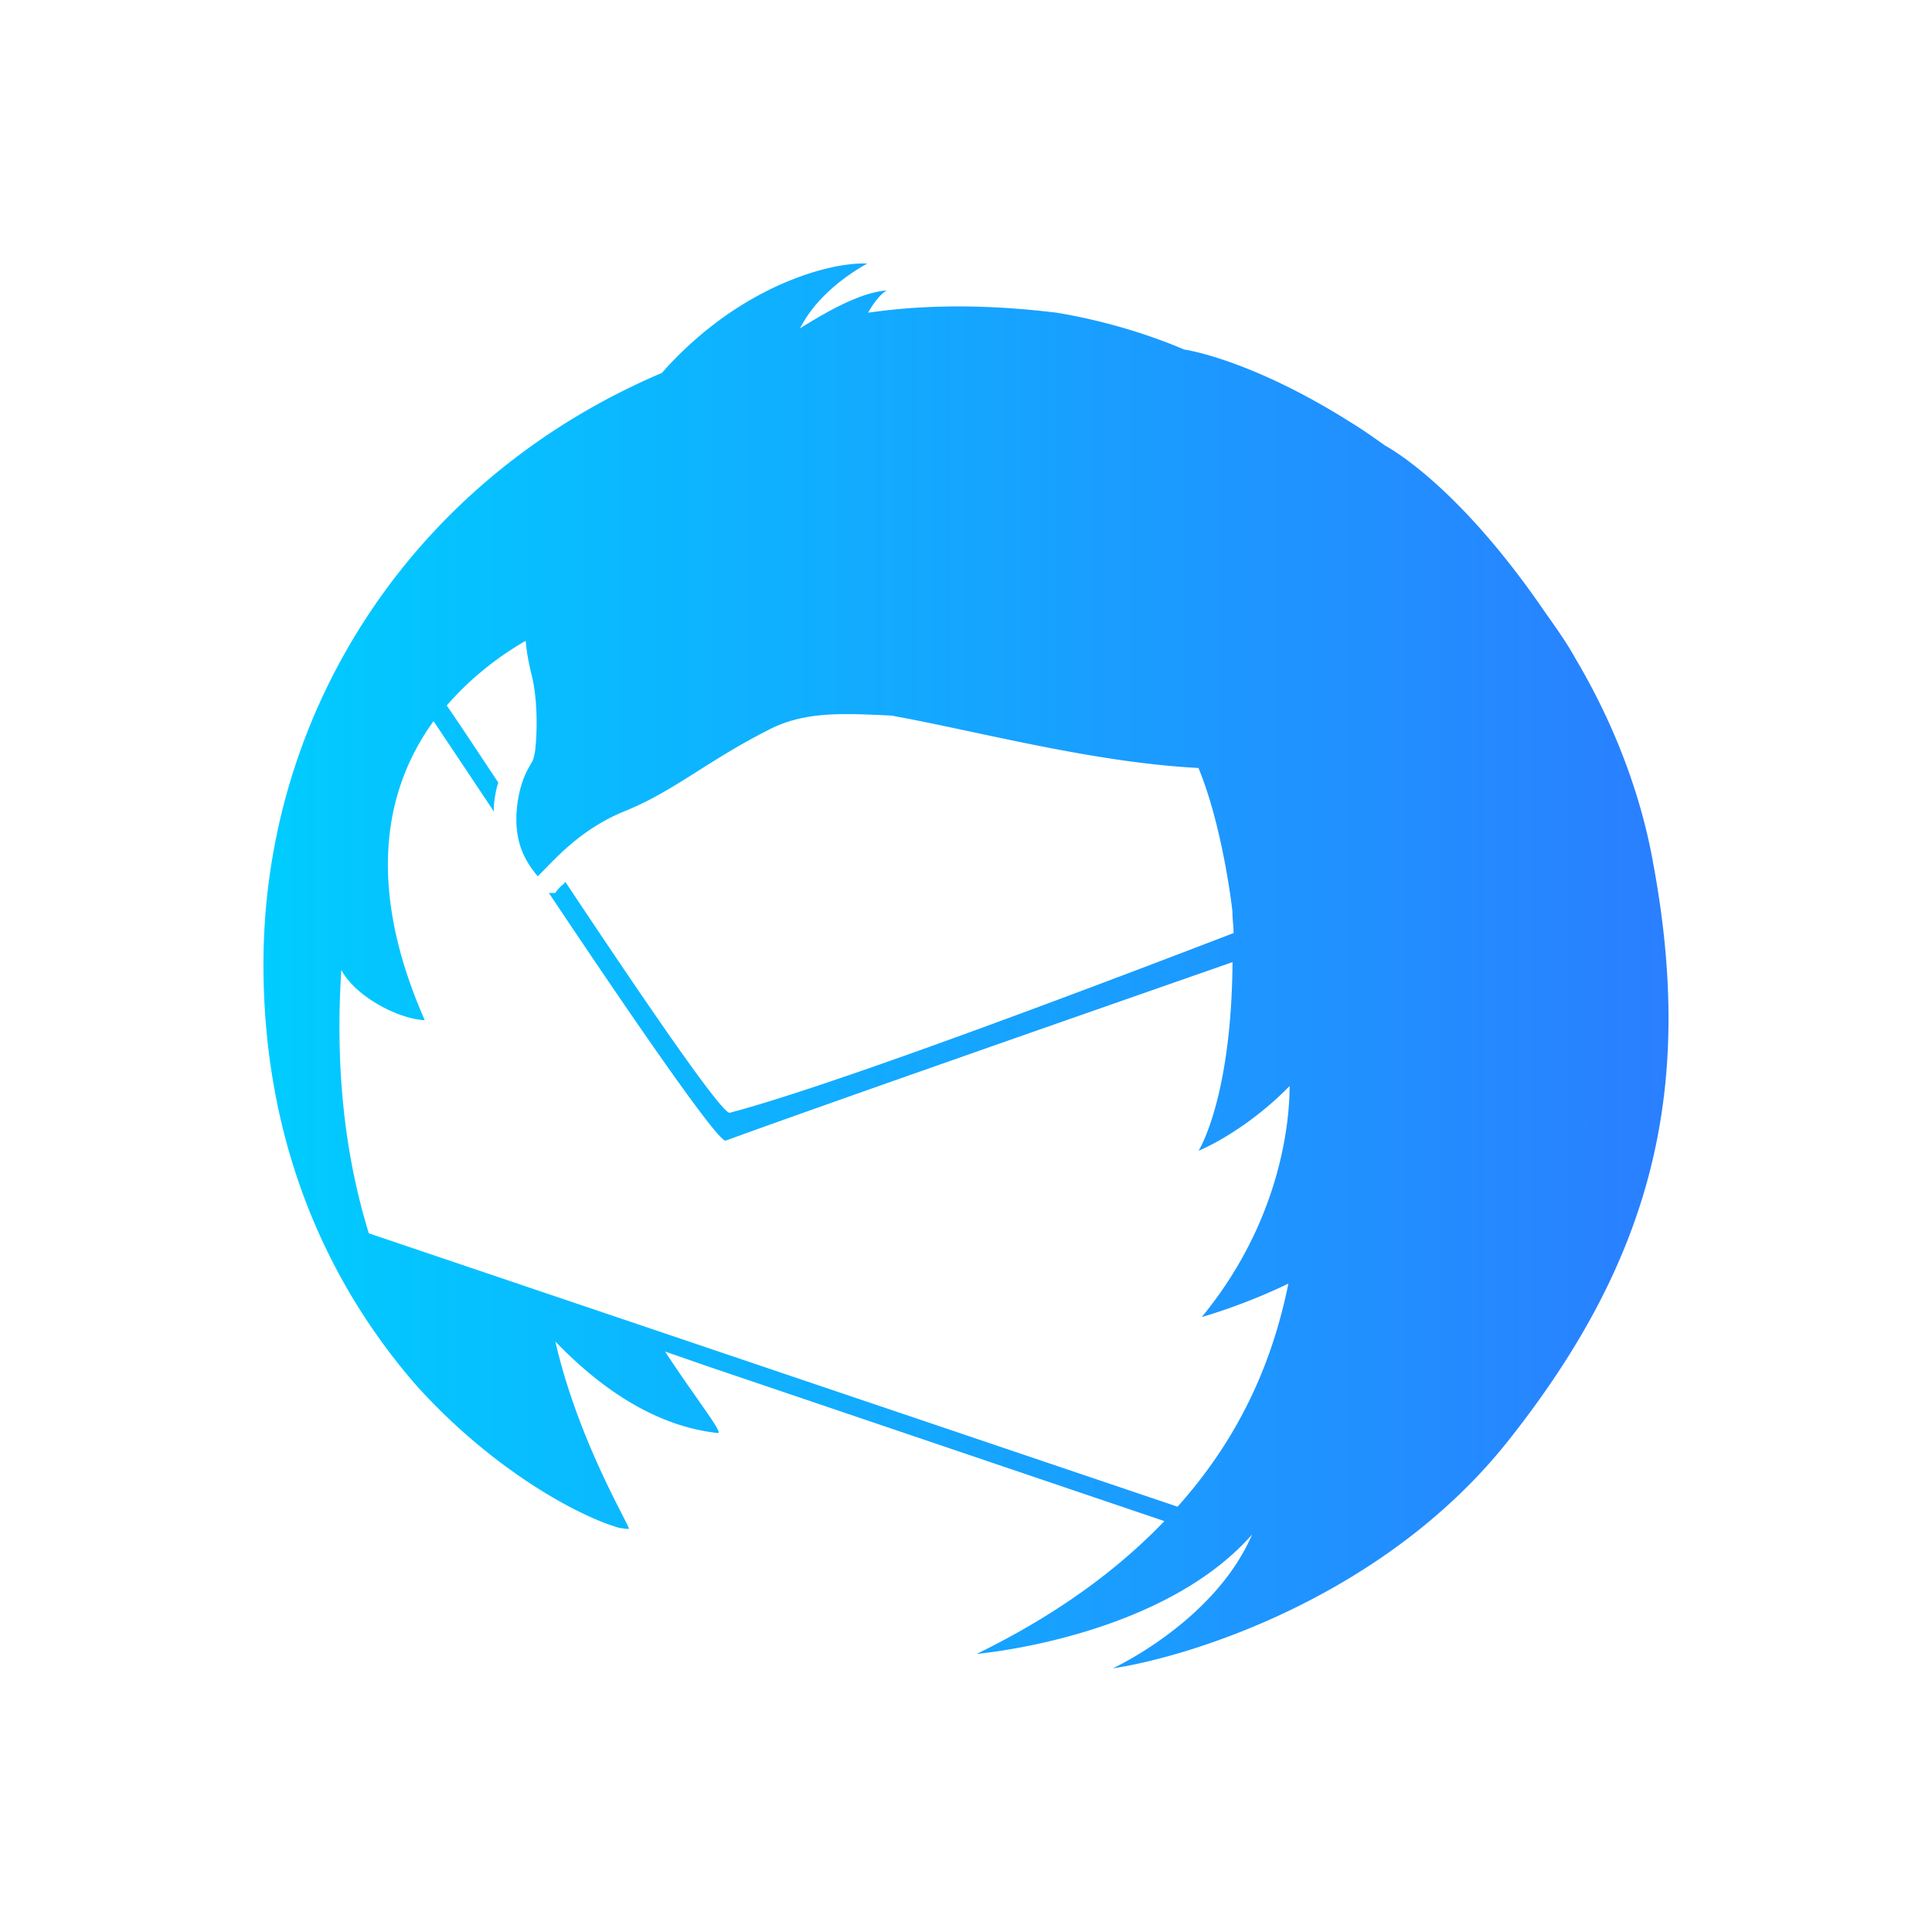 <?xml version="1.0" encoding="UTF-8" standalone="no"?>
<svg
   width="22"
   height="22"
   x="0"
   y="0"
   version="1.1"
   xml:space="preserve"
   id="svg1459"
   sodipodi:docname="thunderbird-symbolic.svg"
   inkscape:version="1.3.2 (091e20ef0f, 2023-11-25)"
   xmlns:inkscape="http://www.inkscape.org/namespaces/inkscape"
   xmlns:sodipodi="http://sodipodi.sourceforge.net/DTD/sodipodi-0.dtd"
   xmlns:xlink="http://www.w3.org/1999/xlink"
   xmlns="http://www.w3.org/2000/svg"
   xmlns:svg="http://www.w3.org/2000/svg"><g
   id="22-22-thunderbird"
   style="fill:#d3dae3;fill-opacity:1"><rect
     style="opacity:0.001;fill:#d3dae3;fill-opacity:1"
     width="22"
     height="22"
     x="0"
     y="0"
     id="rect1452" /><path
     d="M 18.82,9.8 C 18.67,8.987 18.357,8.199 17.933,7.487 17.812,7.268 17.654,7.061 17.52,6.865 16.62,5.581 15.908,5.149 15.771,5.073 15.646,4.984 15.521,4.895 15.396,4.819 14.234,4.082 13.484,3.98 13.484,3.98 12.947,3.752 12.422,3.625 12.034,3.561 c -0.837,-0.102 -1.537,-0.089 -2.149,0 0.1,-0.178 0.187,-0.241 0.212,-0.254 0.015,0 0.011,0 0,0 C 9.798,3.332 9.435,3.536 9.11,3.739 9.335,3.294 9.81,3.04 9.873,3.002 h 0.012 C 9.51,2.976 8.448,3.218 7.536,4.247 4.699,5.454 3,8.097 3,10.982 c 0,2.186 0.837,3.761 1.749,4.803 0.862,0.953 1.812,1.461 2.262,1.601 0.047,0.019 0.15,0.025 0.15,0.025 0.012,-0.038 -0.575,-0.991 -0.837,-2.135 0.525,0.546 1.15,0.966 1.849,1.042 0.075,0.013 -0.25,-0.394 -0.6,-0.928 l 0.475,0.165 5.211,1.766 c -0.512,0.534 -1.2,1.055 -2.137,1.512 0,0 2.099,-0.178 3.136,-1.36 -0.425,0.991 -1.587,1.525 -1.587,1.525 0.85,-0.127 3.099,-0.801 4.524,-2.618 1.624,-2.059 2.112,-3.99 1.624,-6.582 z m -4.149,4.816 c -0.162,0.801 -0.5,1.69 -1.262,2.541 L 4.2,14.044 C 3.937,13.193 3.812,12.202 3.887,11.045 c 0.162,0.305 0.65,0.559 0.95,0.572 -0.7,-1.588 -0.425,-2.681 0.1,-3.405 a 423.786,430.951 0 0 1 0.687,1.029 v -0.076 c 0.012,-0.102 0.025,-0.178 0.05,-0.254 C 5.437,8.555 5.237,8.25 5.087,8.034 5.374,7.703 5.699,7.462 5.986,7.297 c 0.012,0.14 0.037,0.267 0.075,0.419 0.05,0.216 0.062,0.534 0.037,0.788 v -0.013 c 0,0.051 -0.012,0.102 -0.025,0.153 -0.013,0.051 -0.15,0.191 -0.187,0.559 -0.037,0.394 0.1,0.61 0.237,0.775 C 6.286,9.826 6.586,9.444 7.136,9.228 7.686,9 8.048,8.669 8.748,8.313 9.16,8.097 9.598,8.123 10.148,8.148 c 0.987,0.178 2.287,0.534 3.499,0.597 0.275,0.661 0.387,1.614 0.387,1.639 0,0.089 0.013,0.165 0.013,0.241 -2.149,0.826 -4.673,1.766 -5.736,2.046 -0.087,0.025 -1.012,-1.334 -1.874,-2.63 -0.012,0.025 -0.037,0.038 -0.05,0.051 -0.025,0.025 -0.05,0.051 -0.062,0.076 h -0.075 c 0.925,1.385 1.912,2.821 2.012,2.821 0.937,-0.343 3.736,-1.322 5.773,-2.033 -0.012,1.563 -0.387,2.148 -0.387,2.148 0,0 0.512,-0.203 1.037,-0.737 0,0.432 -0.112,1.55 -1,2.63 0,0 0.462,-0.127 0.987,-0.381 z"
     id="path1299-3"
     style="fill:url(#linearGradient4);fill-opacity:1;stroke-width:0.672" /></g><defs
   id="defs1463"><linearGradient
   id="linearGradient1"
   inkscape:collect="always"><stop
     style="stop-color:#00ccff;stop-opacity:1"
     offset="0"
     id="stop1" /><stop
     style="stop-color:#2a7fff;stop-opacity:1"
     offset="1"
     id="stop2" /></linearGradient>
  
  
  
 
  
  
  
 <linearGradient
   inkscape:collect="always"
   xlink:href="#linearGradient1"
   id="linearGradient4"
   x1="3"
   y1="11"
   x2="19"
   y2="11"
   gradientUnits="userSpaceOnUse" /></defs><sodipodi:namedview
   id="namedview1461"
   pagecolor="#02334b"
   bordercolor="#000000"
   borderopacity="1"
   inkscape:showpageshadow="2"
   inkscape:pageopacity="0"
   inkscape:pagecheckerboard="true"
   inkscape:deskcolor="#02334b"
   showgrid="true"
   inkscape:zoom="10.429825"
   inkscape:cx="-2.6846088"
   inkscape:cy="11.21783"
   inkscape:window-width="1920"
   inkscape:window-height="994"
   inkscape:window-x="0"
   inkscape:window-y="0"
   inkscape:window-maximized="1"
   inkscape:current-layer="svg1459"><inkscape:grid
     type="xygrid"
     id="grid1674"
     originx="-32"
     originy="-10"
     spacingy="1"
     spacingx="1"
     units="px"
     visible="true" /></sodipodi:namedview>
 
 
</svg>

